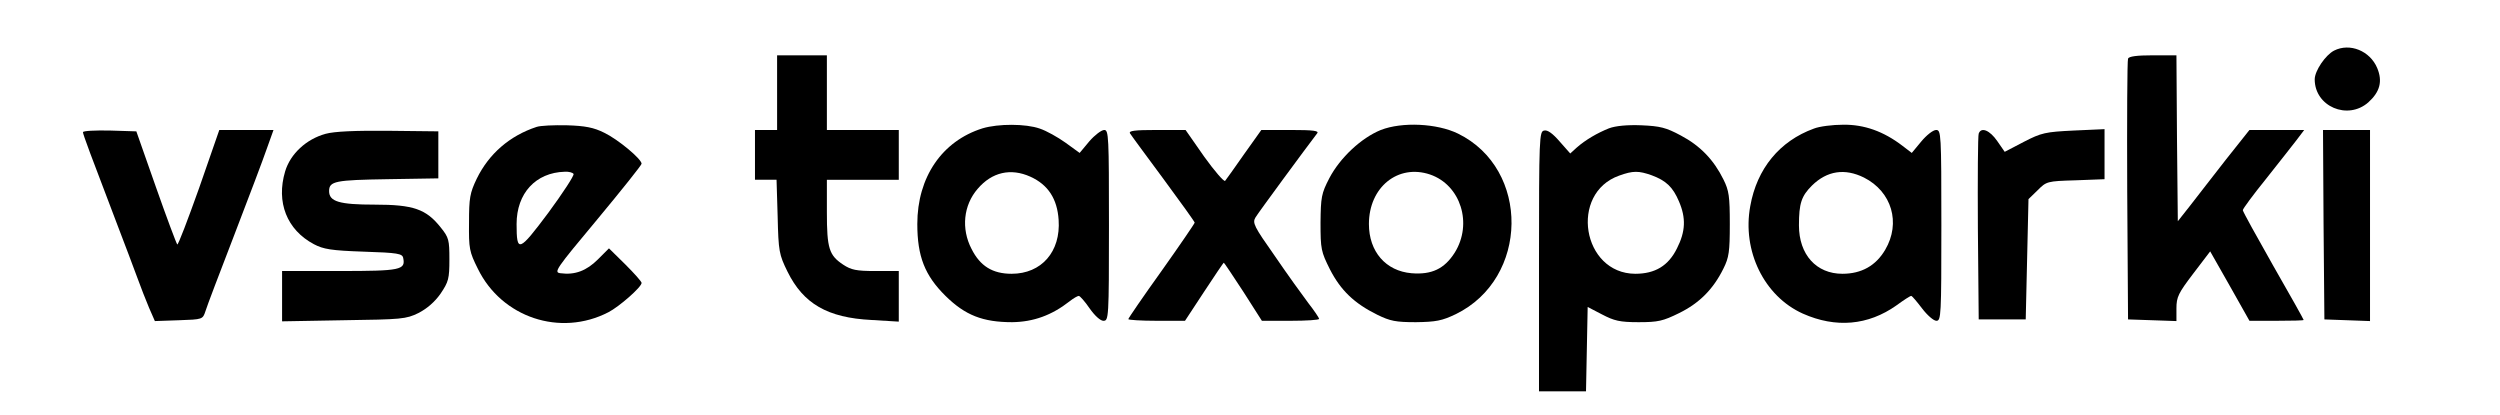 <?xml version="1.0" standalone="no"?>
<!DOCTYPE svg PUBLIC "-//W3C//DTD SVG 20010904//EN"
 "http://www.w3.org/TR/2001/REC-SVG-20010904/DTD/svg10.dtd">
<svg version="1.0" xmlns="http://www.w3.org/2000/svg"
 width="904pt" height="150pt" viewBox="0 0 904 150"
 preserveAspectRatio="xMidYMid meet">

<g transform="translate(0,150) scale(0.1,-0.1)"
fill="#000000" stroke="none">
<path d="M8440 1317 c-31 -16 -70 -73 -70 -104 0 -98 119 -149 194 -83 42 38
52 76 32 124 -26 62 -99 92 -156 63z"/>
<path d="M2810 1165 l0 -135 -40 0 -40 0 0 -90 0 -90 39 0 39 0 4 -133 c3
-126 5 -137 36 -200 57 -115 144 -166 303 -174 l99 -6 0 92 0 91 -84 0 c-70 0
-88 4 -117 23 -51 34 -59 58 -59 190 l0 117 130 0 130 0 0 90 0 90 -130 0
-130 0 0 135 0 135 -90 0 -90 0 0 -135z"/>
<path d="M7695 1288 c-3 -7 -4 -222 -3 -478 l3 -465 88 -3 87 -3 0 46 c0 41 7
55 61 126 l61 80 71 -125 71 -126 98 0 c54 0 98 1 98 3 0 2 -49 90 -110 196
-60 106 -110 196 -110 201 0 5 37 55 83 112 45 57 95 120 111 141 l28 37 -99
0 -99 0 -85 -107 c-46 -60 -105 -134 -129 -166 l-45 -57 -3 300 -2 300 -85 0
c-59 0 -87 -4 -90 -12z"/>
<path d="M1940 1041 c-97 -32 -172 -97 -216 -187 -25 -52 -28 -70 -28 -159 -1
-94 1 -105 32 -167 86 -176 298 -247 472 -157 39 20 120 91 120 106 0 5 -27
35 -59 67 l-59 58 -40 -40 c-41 -41 -83 -57 -135 -50 -26 3 -18 14 133 195 88
106 160 196 160 201 0 17 -85 88 -135 112 -38 19 -69 25 -135 27 -47 1 -96 -1
-110 -6z m134 -170 c3 -5 -38 -68 -91 -140 -107 -143 -115 -146 -115 -41 0
111 69 186 174 189 15 1 29 -3 32 -8z"/>
<path d="M3553 1036 c-147 -46 -236 -177 -236 -346 0 -117 27 -186 102 -260
71 -70 135 -95 241 -95 77 1 143 25 207 75 14 11 29 20 34 20 4 0 22 -20 39
-45 19 -27 39 -45 50 -45 19 0 20 9 20 345 0 322 -1 345 -17 345 -10 0 -34
-18 -54 -41 l-35 -42 -51 37 c-28 20 -69 43 -93 51 -51 18 -150 18 -207 1z
m173 -175 c64 -29 97 -80 102 -156 8 -115 -62 -195 -170 -195 -69 0 -114 28
-145 90 -38 73 -29 158 22 217 52 61 120 76 191 44z"/>
<path d="M4993 1030 c-71 -29 -147 -100 -186 -174 -29 -56 -31 -69 -32 -161 0
-96 2 -105 34 -169 39 -76 88 -123 171 -164 47 -23 67 -27 140 -27 72 1 94 5
144 29 265 129 270 525 8 653 -76 37 -202 43 -279 13z m178 -161 c111 -38 155
-178 89 -283 -37 -58 -83 -80 -156 -74 -93 8 -154 78 -154 178 0 133 105 218
221 179z"/>
<path d="M5818 1036 c-42 -17 -84 -41 -117 -70 l-23 -21 -38 43 c-25 29 -44
43 -56 40 -18 -3 -19 -21 -19 -473 l0 -470 85 0 85 0 3 153 3 152 52 -27 c44
-23 64 -28 132 -28 71 0 88 4 147 33 73 36 123 86 160 161 20 40 23 61 23 161
0 100 -3 121 -23 161 -35 71 -84 122 -154 159 -54 29 -75 34 -143 37 -51 2
-93 -2 -117 -11z m155 -170 c51 -19 76 -42 98 -94 26 -60 24 -109 -7 -170 -31
-63 -79 -92 -151 -92 -192 1 -239 291 -58 355 50 18 70 18 118 1z"/>
<path d="M6559 1035 c-124 -45 -206 -145 -230 -280 -30 -162 50 -326 190 -389
119 -53 236 -43 339 30 26 19 49 34 53 34 3 0 20 -20 39 -45 19 -25 42 -45 52
-45 17 0 18 18 18 345 0 333 -1 345 -19 345 -11 0 -35 -19 -54 -42 l-34 -41
-34 26 c-68 52 -138 77 -214 76 -38 0 -86 -6 -106 -14z m181 -177 c101 -51
134 -164 77 -261 -34 -58 -86 -87 -155 -87 -94 0 -157 69 -157 175 0 80 9 106
47 144 55 54 119 63 188 29z"/>
<path d="M300 1022 c0 -8 27 -80 127 -342 24 -63 55 -144 68 -180 13 -36 33
-87 44 -113 l21 -48 87 3 c86 3 86 3 96 33 5 17 52 140 104 275 52 135 105
275 118 313 l24 67 -98 0 -98 0 -73 -210 c-41 -115 -76 -207 -79 -204 -3 3
-38 96 -77 207 l-71 202 -96 3 c-53 1 -97 -1 -97 -6z"/>
<path d="M1177 1016 c-69 -19 -127 -72 -146 -136 -33 -111 6 -211 104 -263 34
-18 62 -23 180 -27 124 -4 140 -7 143 -23 9 -43 -9 -47 -229 -47 l-209 0 0
-91 0 -91 223 4 c209 3 225 4 270 26 31 16 59 40 80 70 29 43 32 54 32 124 0
70 -2 79 -31 115 -53 67 -99 83 -239 83 -128 0 -165 11 -165 49 0 36 23 40
211 43 l184 3 0 85 0 85 -180 2 c-121 1 -195 -2 -228 -11z"/>
<path d="M4086 1018 c4 -7 59 -81 121 -165 62 -84 113 -155 113 -158 0 -3 -54
-82 -120 -175 -66 -92 -120 -171 -120 -174 0 -3 46 -6 103 -6 l102 0 69 105
c38 58 70 105 71 105 2 0 33 -47 71 -105 l67 -105 104 0 c57 0 103 3 103 7 0
3 -17 29 -39 57 -21 28 -76 104 -121 170 -76 108 -82 120 -70 140 10 17 181
249 223 304 7 9 -13 12 -96 12 l-106 0 -62 -87 c-34 -49 -65 -92 -69 -97 -4
-4 -38 35 -76 88 l-67 96 -104 0 c-81 0 -102 -3 -97 -12z"/>
<path d="M7155 1017 c-3 -6 -4 -161 -3 -342 l3 -330 85 0 85 0 5 217 5 218 33
32 c32 32 34 33 137 36 l105 4 0 90 0 91 -111 -5 c-103 -5 -117 -8 -181 -41
l-69 -36 -27 39 c-27 39 -58 52 -67 27z"/>
<path d="M8402 688 l3 -343 83 -3 82 -3 0 346 0 345 -85 0 -85 0 2 -342z"/>
</g>
</svg>
